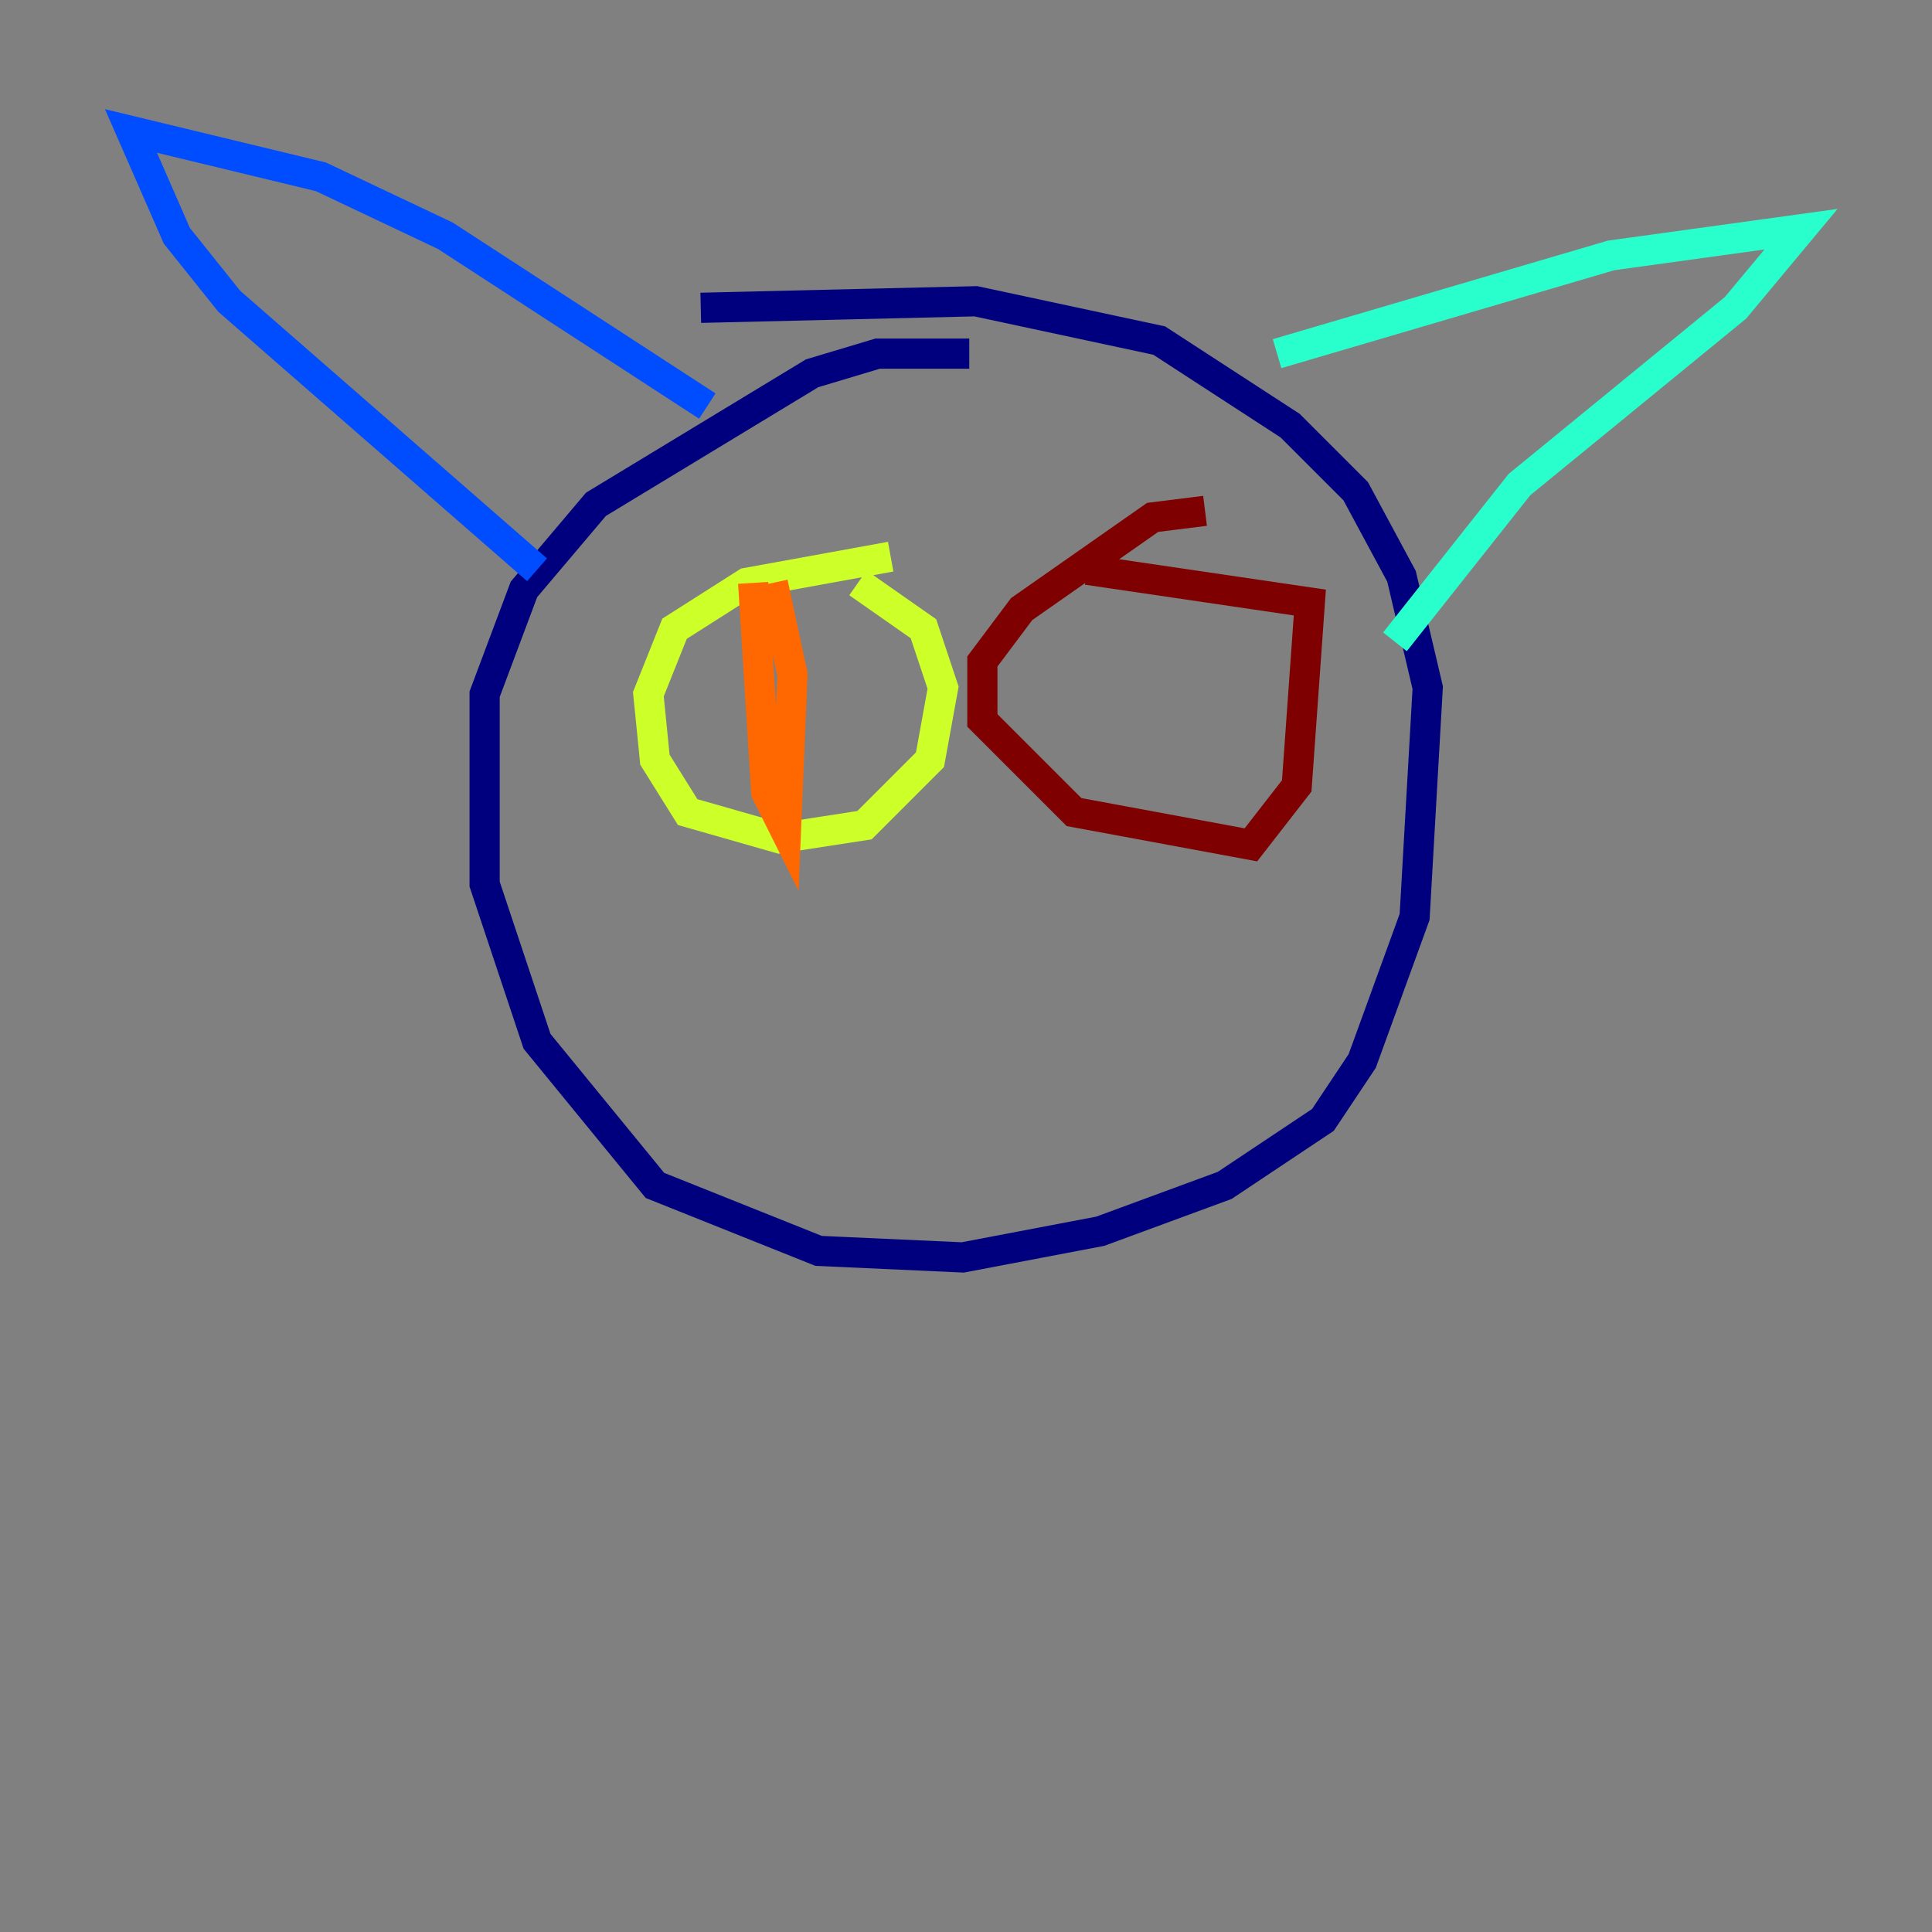 <?xml version="1.0" encoding="utf-8" ?>
<svg baseProfile="tiny" height="128" version="1.2" viewBox="0,0,128,128" width="128" xmlns="http://www.w3.org/2000/svg" xmlns:ev="http://www.w3.org/2001/xml-events" xmlns:xlink="http://www.w3.org/1999/xlink"><rect x="0" y="0" width="128" height="128" fill="#808080" stroke="none"/><defs /><polyline fill="none" points="64.217,23.43 58.142,23.43 53.803,24.732 39.485,33.41 34.712,39.051 32.108,45.993 32.108,58.576 35.58,68.99 43.39,78.536 54.237,82.875 63.783,83.308 72.895,81.573 81.139,78.536 87.647,74.197 90.251,70.291 93.722,60.746 94.59,45.559 92.854,38.183 89.817,32.542 85.478,28.203 76.8,22.563 64.651,19.959 46.427,20.393" stroke="#00007f" stroke-width="2" /><polyline fill="none" points="35.58,37.749 15.186,19.959 11.715,15.62 8.678,8.678 21.261,11.715 29.505,15.62 46.861,26.902" stroke="#004cff" stroke-width="2" /><polyline fill="none" points="84.61,23.43 106.739,16.922 119.322,15.186 114.983,20.393 100.664,32.108 92.42,42.522" stroke="#29ffcd" stroke-width="2" /><polyline fill="none" points="59.01,36.881 49.464,38.617 44.691,41.654 42.956,45.993 43.39,50.332 45.559,53.803 51.634,55.539 57.275,54.671 61.614,50.332 62.481,45.559 61.18,41.654 56.841,38.617" stroke="#cdff29" stroke-width="2" /><polyline fill="none" points="49.898,38.617 50.766,52.502 52.068,55.105 52.502,44.691 51.2,38.617" stroke="#ff6700" stroke-width="2" /><polyline fill="none" points="79.837,33.844 76.366,34.278 67.688,40.352 65.085,43.824 65.085,47.729 71.159,53.803 82.875,55.973 85.912,52.068 86.78,39.919 72.027,37.749" stroke="#7f0000" stroke-width="2" /></svg>